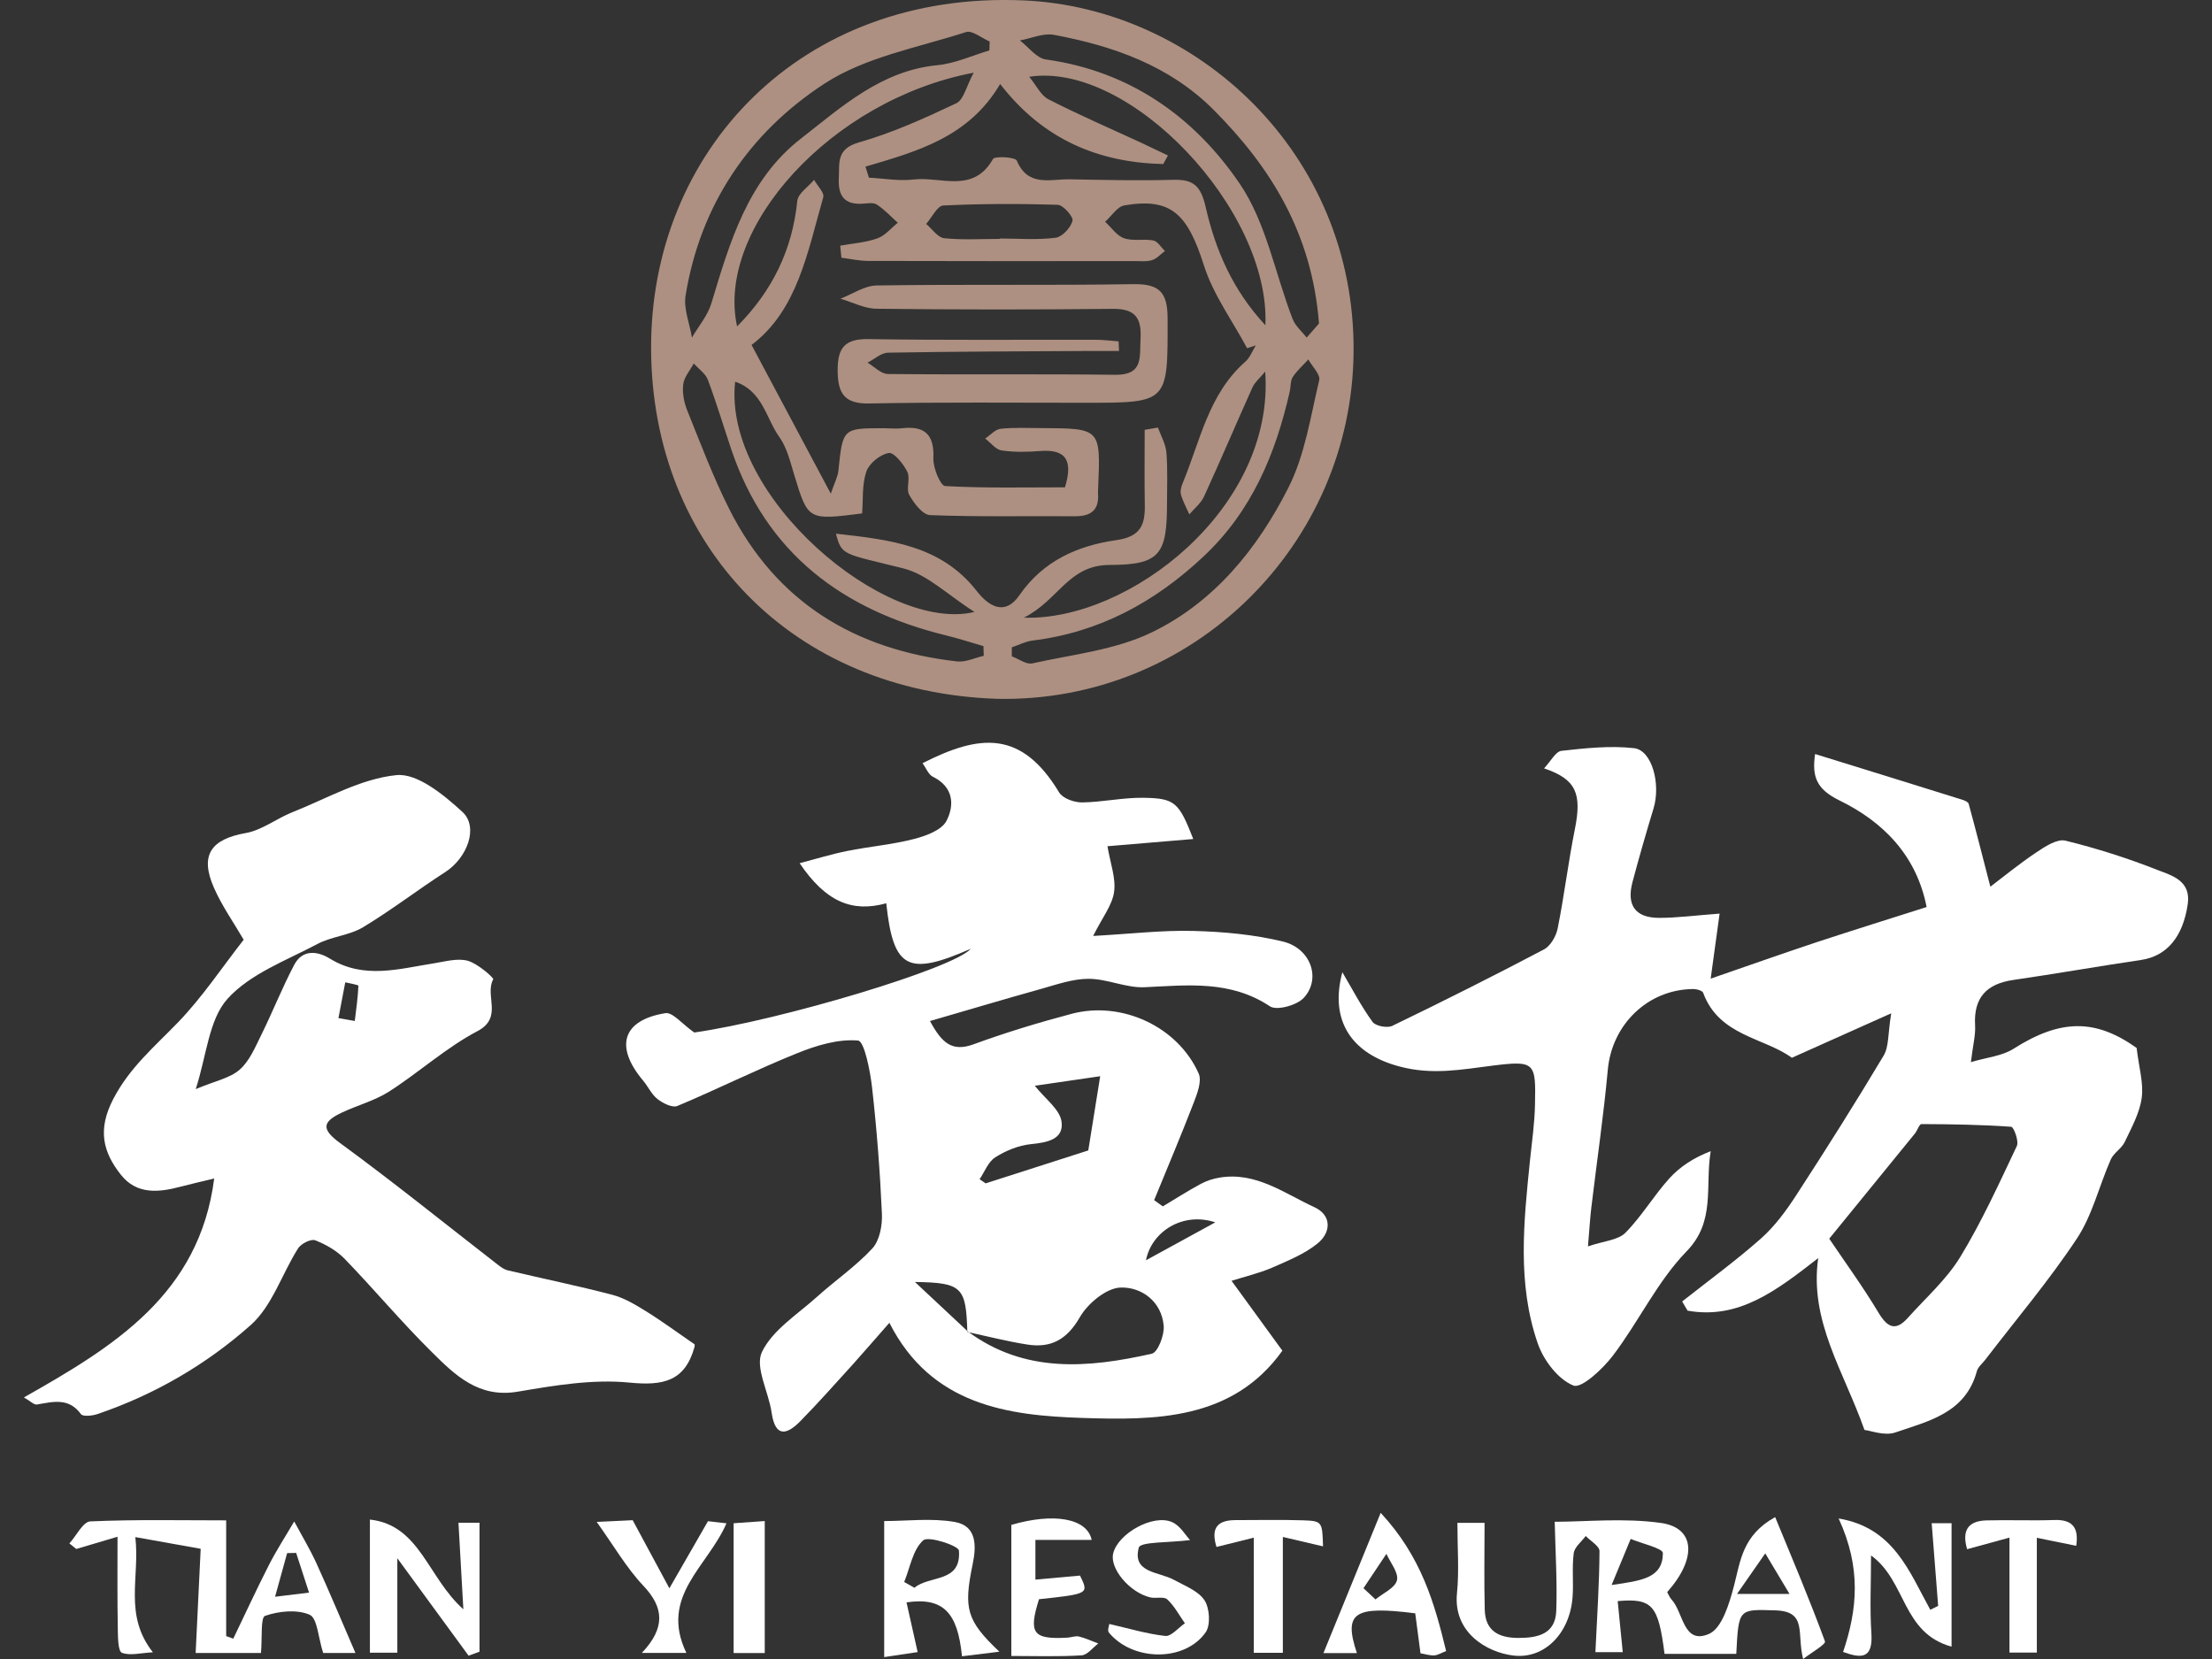 <?xml version="1.0" encoding="utf-8"?>
<!-- Generator: Adobe Illustrator 16.0.3, SVG Export Plug-In . SVG Version: 6.00 Build 0)  -->
<!DOCTYPE svg PUBLIC "-//W3C//DTD SVG 1.1//EN" "http://www.w3.org/Graphics/SVG/1.1/DTD/svg11.dtd">
<svg version="1.1" id="图层_1" xmlns="http://www.w3.org/2000/svg" xmlns:xlink="http://www.w3.org/1999/xlink" x="0px" y="0px"
	 width="80px" height="60px" viewBox="0 0 80 60" enable-background="new 0 0 80 60" xml:space="preserve">
<rect x="0" y="0" width="80" height="60" fill="#333333" stroke="none"/>
<g>
	<path fill-rule="evenodd" clip-rule="evenodd" fill="#FFFFFF" d="M62.192,33.042c-0.106,0.765-0.192,1.402-0.323,2.352
		c1.322-0.457,2.582-0.902,3.849-1.324c1.303-0.429,2.613-0.836,3.961-1.266c-0.37-1.885-1.588-3.092-3.158-3.858
		c-0.841-0.412-0.991-0.873-0.876-1.676c1.785,0.553,3.54,1.094,5.294,1.644c0.098,0.027,0.242,0.087,0.262,0.16
		c0.255,0.933,0.491,1.868,0.783,2.995c0.465-0.354,1.051-0.833,1.675-1.25c0.311-0.208,0.739-0.487,1.038-0.416
		c1.133,0.278,2.255,0.635,3.341,1.064c0.514,0.199,1.208,0.384,1.085,1.231c-0.173,1.189-0.759,1.882-1.688,2.02
		c-1.544,0.228-3.08,0.5-4.624,0.724c-0.968,0.141-1.437,0.641-1.379,1.643c0.02,0.348-0.076,0.703-0.152,1.329
		c0.573-0.173,1.127-0.219,1.544-0.485c1.705-1.084,2.965-1.084,4.45-0.029c0.085,0.718,0.258,1.283,0.183,1.812
		c-0.077,0.55-0.369,1.075-0.614,1.59c-0.112,0.235-0.397,0.394-0.503,0.63c-0.421,0.951-0.663,2.01-1.225,2.86
		c-1.008,1.522-2.198,2.927-3.312,4.381c-0.105,0.138-0.264,0.263-0.307,0.417c-0.405,1.512-1.748,1.805-2.949,2.217
		c-0.386,0.133-0.886-0.066-1.116-0.091c-0.751-2.13-1.998-3.934-1.673-6.215c-1.518,1.181-2.878,2.231-4.726,1.9
		c-0.064-0.111-0.128-0.219-0.194-0.332c0.954-0.753,1.938-1.47,2.846-2.273c0.495-0.439,0.908-0.997,1.271-1.557
		c1.086-1.67,2.15-3.355,3.171-5.064c0.192-0.323,0.15-0.786,0.272-1.527c-1.35,0.606-2.411,1.082-3.593,1.608
		c-0.999-0.733-2.632-0.784-3.207-2.348c-0.029-0.084-0.245-0.141-0.373-0.138c-1.644,0.02-2.931,1.294-3.077,2.924
		c-0.152,1.659-0.396,3.311-0.594,4.966c-0.046,0.379-0.067,0.76-0.123,1.417c0.582-0.198,1.087-0.224,1.353-0.491
		c0.592-0.597,1.027-1.347,1.595-1.973c0.386-0.424,0.884-0.746,1.491-0.979c-0.214,1.284,0.19,2.532-0.876,3.626
		c-1.057,1.09-1.729,2.541-2.66,3.766c-0.366,0.483-1.139,1.202-1.429,1.084c-0.554-0.222-1.077-0.909-1.288-1.518
		c-0.753-2.164-0.509-4.404-0.282-6.634c0.069-0.669,0.168-1.34,0.18-2.011c0.034-1.523,0.002-1.599-1.542-1.406
		c-1.12,0.141-2.165,0.343-3.336,0.036c-1.733-0.452-2.567-1.635-2.089-3.416c0.346,0.586,0.676,1.223,1.092,1.798
		c0.107,0.149,0.53,0.23,0.713,0.143c1.842-0.891,3.674-1.81,5.485-2.764c0.238-0.125,0.441-0.478,0.497-0.758
		c0.238-1.188,0.383-2.399,0.622-3.59c0.257-1.281,0.054-1.809-1.114-2.201c0.24-0.252,0.417-0.609,0.628-0.634
		c0.869-0.097,1.761-0.193,2.621-0.097c0.657,0.07,0.979,1.298,0.709,2.186c-0.267,0.877-0.521,1.76-0.757,2.647
		c-0.227,0.844,0.094,1.303,0.959,1.305C60.665,33.196,61.33,33.105,62.192,33.042z M66.157,44.799
		c0.572,0.85,1.222,1.741,1.787,2.684c0.325,0.54,0.619,0.665,1.054,0.181c0.646-0.722,1.395-1.384,1.893-2.197
		c0.78-1.279,1.405-2.658,2.05-4.018c0.083-0.173-0.111-0.691-0.202-0.698c-1.08-0.076-2.162-0.093-3.248-0.097
		c-0.076,0-0.146,0.229-0.234,0.34C68.24,42.244,67.224,43.492,66.157,44.799z"/>
	<path fill-rule="evenodd" clip-rule="evenodd" fill="#FFFFFF" d="M43.156,30.344c-1.11,0.093-2.122,0.178-3.103,0.261
		c0.104,0.62,0.311,1.158,0.239,1.653c-0.066,0.479-0.421,0.919-0.757,1.592c1.395-0.078,2.521-0.213,3.639-0.181
		c1.082,0.028,2.183,0.13,3.229,0.384c1.007,0.249,1.386,1.343,0.751,2.034c-0.247,0.271-0.979,0.472-1.225,0.308
		c-1.43-0.949-2.965-0.764-4.53-0.691c-0.668,0.032-1.349-0.302-2.024-0.304c-0.575-0.002-1.156,0.206-1.723,0.365
		c-1.308,0.364-2.608,0.754-4.018,1.162c0.434,0.804,0.803,1.123,1.577,0.841c1.162-0.425,2.352-0.786,3.549-1.103
		c1.816-0.479,3.842,0.469,4.592,2.162c0.119,0.268-0.046,0.707-0.172,1.034c-0.458,1.189-0.956,2.363-1.439,3.544
		c0.104,0.075,0.209,0.15,0.314,0.225c0.456-0.273,0.906-0.561,1.375-0.814c0.207-0.112,0.445-0.188,0.68-0.227
		c1.314-0.217,2.335,0.569,3.424,1.069c0.638,0.294,0.608,0.912,0.122,1.31c-0.474,0.386-1.077,0.627-1.647,0.878
		c-0.468,0.201-0.974,0.32-1.468,0.476c0.644,0.888,1.209,1.665,1.838,2.527c-1.806,2.531-4.627,2.517-7.244,2.432
		c-2.668-0.087-5.454-0.45-6.969-3.44c-0.535,0.606-0.92,1.057-1.316,1.497c-0.629,0.69-1.248,1.392-1.903,2.059
		c-0.498,0.506-0.909,0.596-1.041-0.31c-0.107-0.748-0.61-1.641-0.35-2.189c0.38-0.793,1.274-1.352,1.975-1.982
		c0.667-0.602,1.417-1.115,2.02-1.766c0.262-0.288,0.363-0.831,0.345-1.249c-0.068-1.525-0.185-3.05-0.356-4.567
		c-0.068-0.607-0.283-1.682-0.507-1.701c-0.722-0.063-1.512,0.178-2.212,0.462c-1.46,0.588-2.871,1.295-4.324,1.904
		c-0.177,0.075-0.522-0.098-0.716-0.249c-0.217-0.169-0.34-0.452-0.523-0.67c-1.037-1.233-0.749-2.186,0.807-2.438
		c0.262-0.043,0.604,0.393,1.044,0.7c3.136-0.447,9.407-2.325,9.999-3.028c-2.281,1.003-2.802,0.724-3.055-1.646
		c-1.244,0.345-2.193-0.06-3.133-1.449c0.611-0.16,1.159-0.33,1.719-0.442c0.803-0.162,1.625-0.23,2.414-0.433
		c0.43-0.111,1-0.317,1.176-0.653c0.292-0.559,0.267-1.227-0.487-1.597c-0.164-0.079-0.25-0.318-0.377-0.492
		c2.062-1.049,3.573-1.212,4.939,1.056c0.13,0.217,0.546,0.365,0.828,0.363c0.74-0.01,1.481-0.179,2.222-0.168
		C42.498,28.869,42.637,29.019,43.156,30.344z M34.985,48.171c-0.047-1.619-0.183-1.782-1.896-1.807
		c0.64,0.598,1.275,1.194,1.914,1.791c2.062,1.526,4.354,1.321,6.653,0.804c0.218-0.048,0.459-0.672,0.431-1.006
		c-0.076-0.899-0.818-1.415-1.567-1.387c-0.514,0.021-1.179,0.576-1.464,1.069c-0.465,0.811-1.045,1.128-1.902,0.992
		C36.426,48.514,35.709,48.328,34.985,48.171z M37.425,39.268c0.369,0.469,0.906,0.851,0.967,1.297
		c0.089,0.649-0.526,0.756-1.111,0.815c-0.443,0.045-0.904,0.233-1.285,0.476c-0.256,0.159-0.384,0.522-0.567,0.792
		c0.072,0.052,0.146,0.1,0.218,0.15c1.139-0.367,2.276-0.731,3.712-1.191c0.099-0.616,0.251-1.558,0.431-2.684
		C38.765,39.073,38.015,39.182,37.425,39.268z M43.953,44.208c-1.174-0.391-2.303,0.33-2.508,1.372
		C42.319,45.103,43.136,44.655,43.953,44.208z"/>
	<path fill-rule="evenodd" clip-rule="evenodd" fill="#AD9081" d="M36.062,25.274c-7.418-0.249-12.476-5.534-12.514-12.636
		c-0.041-7.146,5.397-12.98,13.48-12.623c6.195,0.274,11.988,5.478,11.926,12.717C48.896,19.701,43.137,25.421,36.062,25.274z
		 M41.399,15.546c0.161-0.025,0.32-0.054,0.48-0.083c0.106,0.299,0.278,0.59,0.305,0.894c0.05,0.603,0.023,1.21,0.023,1.816
		c0,1.852-0.229,2.259-2.071,2.259c-1.502,0-1.843,1.274-3.107,1.907c3.804,0.126,9.087-3.96,8.729-8.899
		c-0.199,0.239-0.377,0.384-0.46,0.568c-0.591,1.314-1.153,2.642-1.752,3.948c-0.113,0.248-0.352,0.434-0.532,0.647
		c-0.103-0.236-0.232-0.465-0.302-0.711c-0.036-0.124,0.007-0.289,0.06-0.416c0.635-1.526,0.934-3.223,2.265-4.393
		c0.17-0.148,0.256-0.393,0.382-0.592c-0.105,0.032-0.212,0.068-0.316,0.102c-0.532-0.993-1.225-1.936-1.56-2.99
		c-0.598-1.88-1.192-2.46-2.878-2.175c-0.258,0.042-0.465,0.388-0.697,0.593c0.227,0.206,0.422,0.506,0.688,0.596
		c0.321,0.112,0.712,0.012,1.056,0.081c0.159,0.031,0.281,0.249,0.42,0.38c-0.154,0.115-0.295,0.276-0.467,0.33
		c-0.196,0.062-0.423,0.034-0.635,0.034c-3.208,0.002-6.413,0.005-9.619-0.005c-0.327,0-0.653-0.075-0.98-0.116
		c-0.014-0.145-0.029-0.289-0.044-0.437c0.451-0.08,0.919-0.111,1.346-0.263c0.278-0.1,0.494-0.369,0.737-0.565
		c-0.251-0.226-0.481-0.478-0.761-0.659c-0.127-0.083-0.348-0.039-0.523-0.029c-0.661,0.038-0.879-0.304-0.849-0.918
		c0.027-0.559-0.098-1.062,0.722-1.298c1.214-0.346,2.383-0.875,3.527-1.417c0.27-0.128,0.365-0.624,0.629-1.106
		c-5.165,0.977-9.339,5.637-8.557,9.176c1.279-1.29,1.997-2.768,2.177-4.539c0.028-0.272,0.396-0.507,0.607-0.761
		c0.117,0.211,0.379,0.465,0.332,0.629c-0.569,1.989-0.934,4.091-2.593,5.341c0.94,1.768,1.857,3.486,2.866,5.379
		c0.134-0.396,0.251-0.608,0.274-0.825c0.16-1.544,0.153-1.544,1.663-1.541c0.214,0.003,0.43,0.025,0.642,0
		c0.823-0.093,1.167,0.229,1.131,1.089c-0.015,0.343,0.255,0.99,0.425,1.002c1.443,0.08,2.892,0.046,4.334,0.046
		c0.283-0.931,0.078-1.393-0.906-1.313c-0.46,0.037-0.934,0.046-1.386-0.022c-0.215-0.031-0.396-0.281-0.593-0.429
		c0.186-0.124,0.361-0.332,0.556-0.353c0.495-0.054,0.998-0.027,1.496-0.025c2.124,0.011,2.124,0.013,2.034,2.16
		c-0.003,0.072-0.009,0.145-0.005,0.215c0.042,0.603-0.269,0.816-0.84,0.813c-1.745-0.013-3.492,0.026-5.234-0.041
		c-0.27-0.011-0.587-0.432-0.754-0.733c-0.123-0.22,0.047-0.6-0.068-0.831c-0.143-0.286-0.482-0.713-0.672-0.683
		c-0.309,0.051-0.707,0.373-0.811,0.67c-0.162,0.477-0.114,1.024-0.153,1.516c-1.963,0.248-1.956,0.247-2.454-1.389
		c-0.146-0.474-0.263-0.991-0.544-1.381c-0.478-0.666-0.598-1.662-1.595-1.994c-0.455,4.144,5.453,9.107,8.657,8.326
		c-0.96-0.606-1.701-1.356-2.575-1.575c-2.19-0.546-2.224-0.452-2.436-1.255c1.933,0.219,3.792,0.41,5.089,2.07
		c0.457,0.589,1.037,0.896,1.544,0.16c0.864-1.254,2.118-1.799,3.511-1.997c0.88-0.125,1.04-0.556,1.026-1.281
		C41.387,17.351,41.399,16.448,41.399,15.546z M31.3,6.027c0.042,0.132,0.084,0.266,0.126,0.399c0.543,0.027,1.094,0.13,1.625,0.065
		c0.973-0.114,2.149,0.522,2.861-0.74c0.067-0.115,0.807-0.07,0.861,0.056c0.409,0.973,1.223,0.662,1.922,0.678
		c1.246,0.024,2.494,0.053,3.74,0.018c0.743-0.021,0.997,0.233,1.171,0.991c0.351,1.538,0.971,2.995,2.159,4.269
		c0.182-4.175-4.912-9.554-8.542-8.986c0.264,0.321,0.424,0.679,0.698,0.816c1.092,0.558,2.219,1.046,3.332,1.56
		c0.33,0.155,0.659,0.313,0.987,0.47c-0.056,0.103-0.113,0.205-0.17,0.31c-2.345-0.054-4.344-0.885-5.898-2.895
		C35.032,4.974,33.152,5.478,31.3,6.027z M47.703,11.701c-0.25-3.242-1.727-5.636-3.81-7.728c-1.6-1.602-3.623-2.309-5.774-2.713
		c-0.387-0.072-0.822,0.128-1.233,0.203c0.312,0.239,0.603,0.643,0.942,0.688c3.037,0.422,5.367,2.079,7.009,4.493
		c0.958,1.41,1.278,3.251,1.912,4.891c0.097,0.255,0.336,0.451,0.508,0.675C47.446,11.997,47.633,11.779,47.703,11.701z
		 M35.782,1.824c0.004-0.108,0.008-0.214,0.011-0.322c-0.288-0.123-0.632-0.414-0.856-0.342C33.2,1.722,31.296,2.059,29.81,3.03
		c-2.705,1.766-4.479,4.367-5.014,7.652c-0.08,0.483,0.145,1.017,0.229,1.527c0.237-0.41,0.566-0.791,0.701-1.233
		c0.669-2.217,1.314-4.464,3.236-5.96c1.484-1.157,2.912-2.464,4.945-2.659C34.543,2.295,35.158,2.009,35.782,1.824z M36.594,23.411
		c0,0.108,0,0.217,0,0.327c0.248,0.091,0.521,0.301,0.738,0.255c1.451-0.324,2.996-0.483,4.307-1.115
		c2.269-1.089,3.848-3.041,4.963-5.252c0.596-1.182,0.796-2.564,1.109-3.875c0.048-0.208-0.254-0.498-0.394-0.75
		c-0.188,0.207-0.407,0.397-0.56,0.631c-0.091,0.139-0.071,0.344-0.109,0.517c-0.514,2.271-1.377,4.345-3.13,5.985
		c-1.759,1.65-3.764,2.736-6.177,3.033C37.087,23.198,36.844,23.328,36.594,23.411z M35.579,23.719
		c-0.004-0.116-0.007-0.232-0.011-0.351c-0.451-0.131-0.898-0.277-1.354-0.388c-3.741-0.917-6.497-2.963-7.767-6.729
		c-0.282-0.838-0.536-1.688-0.847-2.517c-0.087-0.227-0.336-0.393-0.509-0.588c-0.135,0.249-0.348,0.488-0.381,0.752
		c-0.039,0.302,0.026,0.648,0.141,0.937c0.484,1.201,0.941,2.417,1.521,3.571c1.7,3.377,4.549,5.096,8.238,5.515
		C34.922,23.956,35.255,23.792,35.579,23.719z M36.161,8.64c0-0.005,0-0.008,0-0.014c0.673,0,1.354,0.058,2.017-0.028
		c0.239-0.03,0.545-0.363,0.611-0.612c0.039-0.145-0.338-0.572-0.535-0.579c-1.379-0.043-2.762-0.041-4.139,0.025
		c-0.217,0.012-0.413,0.433-0.619,0.667c0.216,0.18,0.418,0.49,0.648,0.516C34.81,8.684,35.488,8.64,36.161,8.64z"/>
	<path fill-rule="evenodd" clip-rule="evenodd" fill="#FFFFFF" d="M7.079,39.389c0.707-0.298,1.236-0.394,1.587-0.702
		c0.358-0.312,0.565-0.816,0.786-1.264c0.413-0.834,0.754-1.705,1.189-2.529c0.298-0.564,0.836-0.504,1.292-0.223
		c1.232,0.755,2.493,0.367,3.758,0.169c0.406-0.064,0.85-0.194,1.224-0.093c0.358,0.097,0.95,0.618,0.923,0.671
		c-0.319,0.581,0.368,1.382-0.57,1.874c-1.137,0.598-2.111,1.491-3.201,2.188c-0.526,0.336-1.161,0.497-1.73,0.771
		c-0.686,0.329-0.716,0.595-0.033,1.093c1.935,1.413,3.801,2.924,5.697,4.393c0.108,0.085,0.231,0.175,0.361,0.206
		c1.259,0.298,2.524,0.557,3.775,0.883c0.428,0.111,0.833,0.354,1.214,0.589c0.59,0.365,1.148,0.779,1.767,1.202
		c0-0.026,0.016,0.044-0.003,0.11c-0.351,1.236-1.133,1.396-2.354,1.276c-1.321-0.13-2.701,0.102-4.027,0.327
		c-1.422,0.246-2.275-0.597-3.119-1.433c-1.091-1.078-2.079-2.261-3.146-3.365c-0.285-0.296-0.679-0.522-1.067-0.675
		c-0.151-0.06-0.512,0.118-0.62,0.29c-0.586,0.924-0.937,2.085-1.715,2.776c-1.601,1.424-3.47,2.513-5.526,3.213
		C3.35,51.205,3,51.242,2.928,51.144c-0.446-0.61-1.012-0.445-1.594-0.348c-0.105,0.017-0.235-0.124-0.47-0.256
		c3.256-1.841,6.346-3.729,6.883-7.919c-0.427,0.104-0.829,0.196-1.228,0.3c-0.79,0.209-1.579,0.284-2.146-0.433
		c-0.656-0.827-0.847-1.636-0.283-2.729c0.594-1.151,1.504-1.908,2.354-2.79c0.878-0.911,1.588-1.984,2.369-2.982
		c-0.354-0.611-0.783-1.214-1.074-1.877c-0.524-1.188-0.108-1.761,1.155-1.983c0.582-0.104,1.102-0.521,1.67-0.748
		c1.25-0.496,2.488-1.22,3.778-1.346c0.756-0.073,1.71,0.715,2.38,1.329c0.604,0.556,0.168,1.672-0.615,2.175
		c-1.006,0.647-1.956,1.384-2.981,2c-0.492,0.295-1.14,0.332-1.653,0.607c-1.127,0.598-2.433,1.076-3.247,1.982
		C7.552,36.877,7.475,38.166,7.079,39.389z M12.24,36.821c0.197,0.035,0.395,0.068,0.591,0.104c0.051-0.423,0.113-0.847,0.131-1.273
		c0.001-0.035-0.31-0.084-0.475-0.125C12.405,35.959,12.323,36.391,12.24,36.821z"/>
	<path fill-rule="evenodd" clip-rule="evenodd" fill="#FFFFFF" d="M65.213,60c-0.24-0.924,0.162-1.723-1.002-1.759
		c-1.334-0.04-1.331-0.076-1.416,1.573c-0.863,0-1.732,0-2.595,0c-0.222-1.756-0.434-2.019-1.694-1.908
		c0.055,0.572,0.113,1.143,0.183,1.847c-0.4,0-0.832,0-0.989,0c0.06-1.273,0.141-2.463,0.148-3.654
		c0.001-0.182-0.325-0.367-0.498-0.548c-0.151,0.206-0.404,0.399-0.434,0.622c-0.069,0.527-0.001,1.068-0.043,1.602
		c-0.103,1.299-1.014,2.235-2.141,2.1c-0.961-0.116-2.184-0.835-2.038-2.259c0.081-0.808,0.015-1.627,0.015-2.539
		c0.406,0,0.804,0,0.982,0c0,1.08-0.02,2.112,0.007,3.145c0.021,0.768,0.512,1.016,1.218,1.016c0.707,0,1.337-0.142,1.368-0.979
		c0.037-1.022-0.027-2.049-0.056-3.222c1.123,0,2.507-0.146,3.846,0.043c1.239,0.176,1.304,1.285,0.222,2.501
		c0.048,0.086,0.086,0.188,0.155,0.264c0.436,0.466,0.42,1.648,1.353,1.249c0.473-0.198,0.74-1.102,0.907-1.737
		c0.234-0.891,0.299-1.828,1.49-2.489c0.629,1.528,1.254,3,1.802,4.496C66.04,59.468,65.49,59.782,65.213,60z M58.286,57.324
		c1.087-0.159,1.852-0.244,1.854-1.155c0-0.172-0.756-0.342-1.164-0.512C58.773,56.147,58.569,56.638,58.286,57.324z M64.72,57.646
		c-0.363-0.61-0.62-1.038-0.877-1.466c-0.298,0.428-0.597,0.858-1.021,1.466C63.565,57.646,63.974,57.646,64.72,57.646z"/>
	<path fill-rule="evenodd" clip-rule="evenodd" fill="#FFFFFF" d="M8.18,54.986c0,1.532,0,2.857,0,4.186
		c0.087,0.029,0.172,0.061,0.257,0.092c0.427-0.885,0.837-1.778,1.283-2.651c0.276-0.544,0.612-1.06,0.921-1.588
		c0.27,0.505,0.566,0.995,0.804,1.515c0.474,1.039,0.913,2.093,1.41,3.242c-0.458,0-0.91,0-1.167,0
		c-0.182-0.562-0.209-1.26-0.49-1.383c-0.459-0.2-1.117-0.132-1.612,0.041c-0.167,0.059-0.098,0.788-0.148,1.343
		c-0.71,0-1.565,0-2.362,0c0.062-1.271,0.123-2.518,0.182-3.769c-0.797-0.141-1.503-0.268-2.364-0.423
		c0.171,1.462-0.43,2.815,0.636,4.167c-0.438,0.021-0.825,0.132-1.12,0.017c-0.142-0.057-0.144-0.547-0.149-0.843
		C4.24,57.874,4.25,56.815,4.25,55.578c-0.612,0.183-1.054,0.314-1.491,0.443c-0.083-0.066-0.166-0.133-0.25-0.201
		c0.253-0.276,0.493-0.786,0.759-0.797C4.925,54.95,6.59,54.986,8.18,54.986z M10.711,56.164c-0.108,0.002-0.217,0.005-0.326,0.006
		c-0.131,0.477-0.264,0.955-0.437,1.579c0.557-0.07,0.851-0.104,1.229-0.15C10.998,57.043,10.854,56.604,10.711,56.164z"/>
	<path fill-rule="evenodd" clip-rule="evenodd" fill="#FFFFFF" d="M32.785,57.952c0.134,0.597,0.251,1.118,0.403,1.798
		c-0.297,0.044-0.701,0.105-1.21,0.181c0-1.672,0-3.214,0-4.92c0.819,0,1.706-0.114,2.548,0.032
		c0.816,0.141,0.787,0.887,0.649,1.542c-0.329,1.595-0.222,2.024,0.969,3.151c-0.542,0.066-0.944,0.114-1.353,0.166
		C34.637,58.312,34.109,57.759,32.785,57.952z M32.701,57.215c0.123,0.068,0.246,0.141,0.371,0.209
		c0.547-0.464,1.7-0.166,1.609-1.346c-0.014-0.174-1.101-0.539-1.292-0.369C33.013,56.045,32.914,56.695,32.701,57.215z"/>
	<path fill-rule="evenodd" clip-rule="evenodd" fill="#FFFFFF" d="M16.581,55.073c0.215,0,0.57,0,0.761,0c0,1.602,0,3.133,0,4.663
		c-0.131,0.048-0.264,0.096-0.395,0.144c-0.854-1.169-1.708-2.337-2.577-3.524c0,1.123,0,2.23,0,3.415c-0.323,0-0.702,0-0.992,0
		c0-1.611,0-3.103,0-4.814c1.809,0.2,2.084,2.089,3.38,3.245C16.694,57.065,16.644,56.157,16.581,55.073z"/>
	<path fill-rule="evenodd" clip-rule="evenodd" fill="#FFFFFF" d="M69.862,55.09c0.127,0,0.472,0,0.719,0c0,1.49,0,2.893,0,4.464
		c-1.801-0.497-1.628-2.372-2.912-3.299c0,0.988-0.048,1.904,0.012,2.815c0.062,0.927-0.36,0.917-1.023,0.675
		c0.524-1.553,0.657-3.054-0.161-4.827c1.995,0.334,2.556,1.933,3.315,3.302c0.095-0.048,0.189-0.096,0.284-0.142
		C70.022,57.142,69.949,56.209,69.862,55.09z"/>
	<path fill-rule="evenodd" clip-rule="evenodd" fill="#FFFFFF" d="M36.576,59.89c0-0.967,0-1.739,0-2.51c0-0.739,0-1.478,0-2.23
		c1.506-0.442,2.736-0.255,2.906,0.542c-0.668,0-1.322,0-2.035,0c0,0.493,0,0.898,0,1.437c0.578-0.053,1.085-0.098,1.613-0.146
		c0.322,0.66,0.322,0.66-1.483,0.855c-0.387,1.235-0.223,1.459,1.026,1.39c0.141-0.009,0.291-0.071,0.42-0.041
		c0.24,0.059,0.467,0.166,0.698,0.253c-0.202,0.15-0.396,0.416-0.606,0.428C38.271,59.92,37.422,59.89,36.576,59.89z"/>
	<path fill-rule="evenodd" clip-rule="evenodd" fill="#FFFFFF" d="M49.074,59.787c-0.466,0-0.817,0-1.21,0
		c0.688-1.682,1.33-3.258,2.07-5.073c1.471,1.585,1.943,3.255,2.367,4.999c-0.179,0.068-0.306,0.152-0.434,0.157
		c-0.168,0.006-0.339-0.051-0.493-0.076c-0.069-0.524-0.132-0.998-0.19-1.446C48.974,58.068,48.583,58.313,49.074,59.787z
		 M49.312,57.44c0.145,0.136,0.289,0.27,0.434,0.405c0.273-0.227,0.709-0.413,0.777-0.692c0.066-0.271-0.238-0.635-0.381-0.956
		C49.866,56.612,49.588,57.028,49.312,57.44z"/>
	<path fill-rule="evenodd" clip-rule="evenodd" fill="#FFFFFF" d="M43.04,55.699c-0.756,0.098-1.797,0.055-1.854,0.272
		c-0.245,0.921,0.722,0.868,1.265,1.163c0.393,0.217,0.88,0.397,1.109,0.739c0.188,0.283,0.229,0.895,0.046,1.159
		c-0.753,1.082-2.645,1.056-3.504,0.009c-0.059-0.073,0.012-0.253,0.017-0.308c0.707,0.161,1.359,0.36,2.024,0.433
		c0.219,0.023,0.472-0.297,0.71-0.457c-0.208-0.295-0.38-0.628-0.639-0.866c-0.122-0.113-0.417-0.022-0.622-0.073
		c-0.745-0.183-1.461-1.043-1.333-1.585c0.17-0.722,1.446-1.442,2.135-1.134C42.686,55.181,42.879,55.529,43.04,55.699z"/>
	<path fill-rule="evenodd" clip-rule="evenodd" fill="#FFFFFF" d="M45.345,55.612c-0.461,0.115-0.874,0.219-1.349,0.336
		c-0.174-0.569-0.078-0.967,0.673-0.971c0.817,0,1.635-0.019,2.448,0.007c0.705,0.024,0.705,0.049,0.732,0.942
		c-0.443-0.104-0.885-0.206-1.453-0.34c0,1.446,0,2.763,0,4.189c-0.333,0-0.717,0-1.052,0
		C45.345,58.398,45.345,57.077,45.345,55.612z"/>
	<path fill-rule="evenodd" clip-rule="evenodd" fill="#FFFFFF" d="M25.605,55.016c-0.004,0,0.287,0.032,0.669,0.076
		c-0.676,1.568-2.437,2.637-1.45,4.689c-0.58,0-0.993,0-1.612,0c0.855-0.905,0.808-1.634,0.057-2.429
		c-0.609-0.643-1.062-1.435-1.689-2.31c0.562-0.026,1.026-0.049,1.302-0.062c0.459,0.853,0.848,1.573,1.327,2.463
		C24.722,56.55,25.088,55.917,25.605,55.016z"/>
	<path fill-rule="evenodd" clip-rule="evenodd" fill="#FFFFFF" d="M72.675,59.768c0-1.433,0-2.688,0-4.158
		c-0.503,0.14-0.991,0.273-1.531,0.419c-0.185-0.63-0.013-1.022,0.699-1.042c0.817-0.022,1.637,0.015,2.456-0.014
		c0.67-0.022,0.887,0.291,0.79,0.933c-0.444-0.091-0.88-0.18-1.424-0.289c0,1.437,0,2.733,0,4.151
		C73.334,59.768,72.964,59.768,72.675,59.768z"/>
	<path fill-rule="evenodd" clip-rule="evenodd" fill="#FFFFFF" d="M27.658,59.784c-0.419,0-0.843,0-1.125,0c0-1.578,0-3.051,0-4.694
		c0.305-0.023,0.714-0.051,1.125-0.079C27.658,56.641,27.658,58.144,27.658,59.784z"/>
	<path fill-rule="evenodd" clip-rule="evenodd" fill="#AD9081" d="M40.471,12.693c-0.362,0-0.726-0.002-1.09,0
		c-2.42,0.015-4.841,0.019-7.262,0.062c-0.25,0.005-0.497,0.235-0.744,0.361c0.245,0.143,0.487,0.408,0.735,0.41
		c2.74,0.029,5.482-0.006,8.225,0.029c1.027,0.011,0.876-0.646,0.914-1.29c0.044-0.748-0.178-1.106-1.005-1.095
		c-2.848,0.031-5.696,0.03-8.543-0.004c-0.437-0.005-0.869-0.236-1.305-0.363c0.438-0.168,0.872-0.473,1.31-0.479
		c3.098-0.046,6.197,0.001,9.294-0.047c0.942-0.015,1.226,0.312,1.228,1.233c0.007,3.062,0.037,3.057-2.979,3.057
		c-2.599,0-5.197-0.026-7.796,0.025c-0.917,0.021-1.154-0.362-1.158-1.192c-0.003-0.803,0.241-1.149,1.105-1.136
		c2.741,0.044,5.483,0.018,8.226,0.024c0.275,0,0.551,0.037,0.83,0.058C40.459,12.463,40.465,12.578,40.471,12.693z"/>
</g>
</svg>
